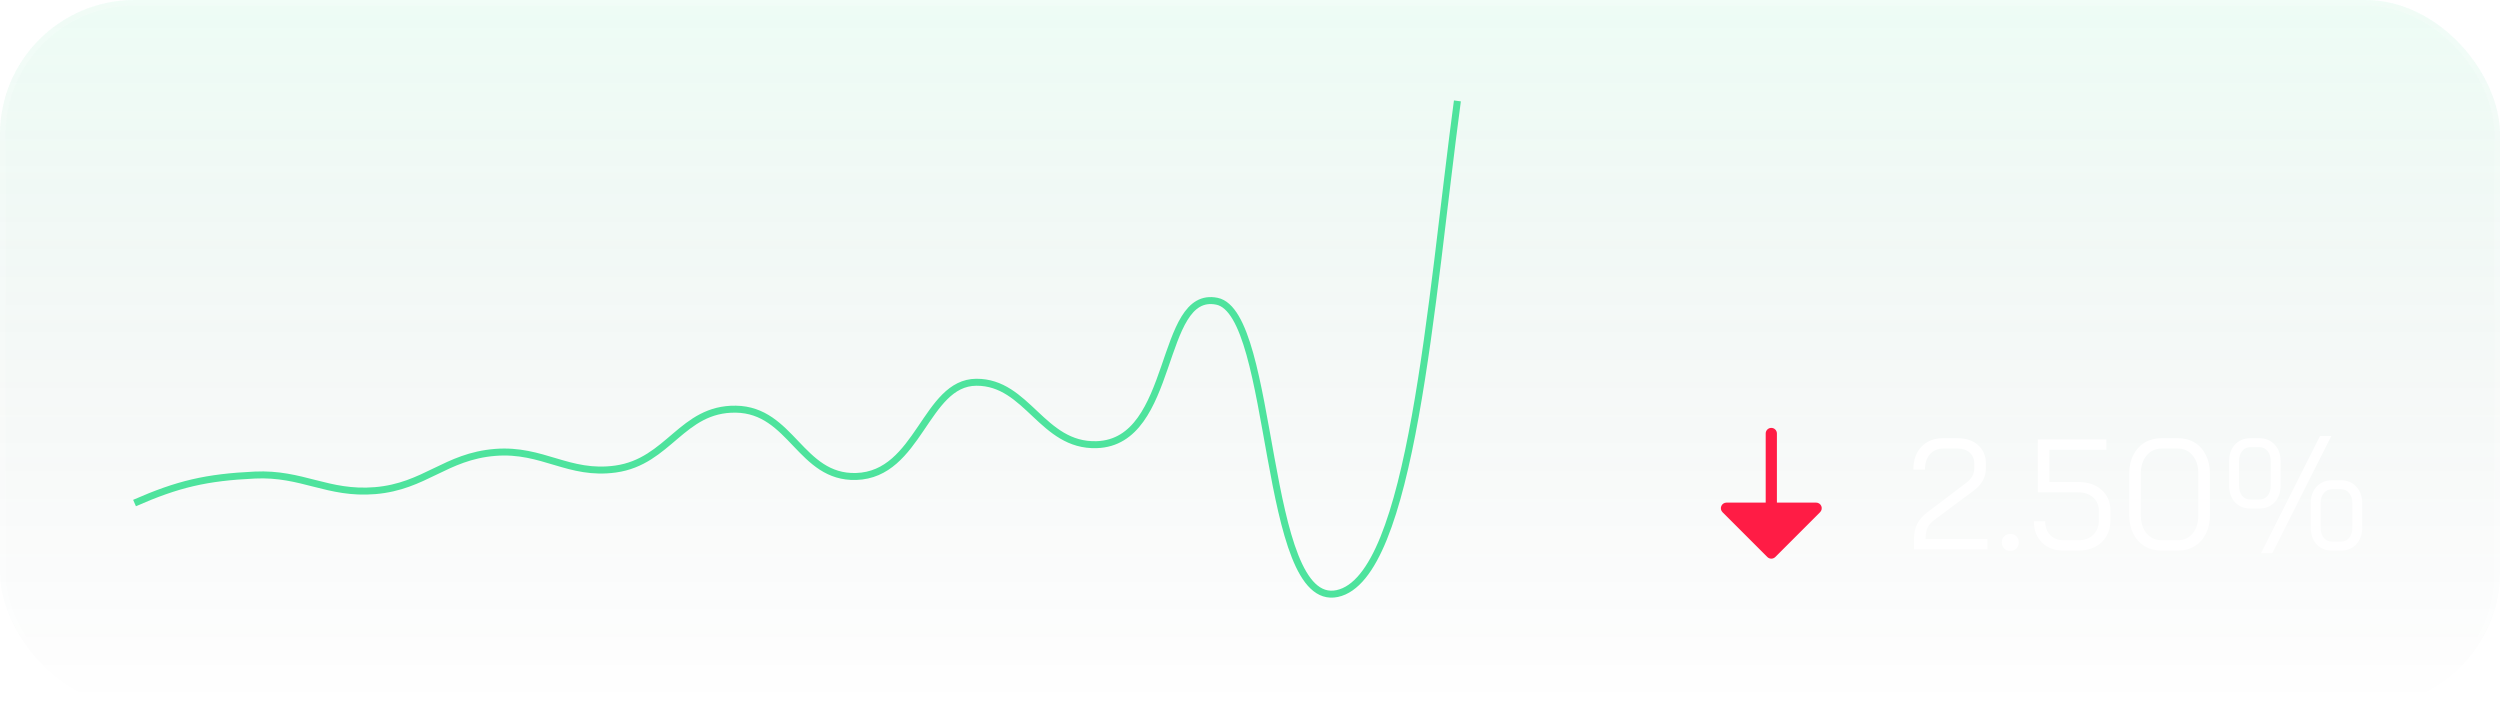 <svg width="223" height="63" viewBox="0 0 223 63" fill="none" xmlns="http://www.w3.org/2000/svg">
<g filter="url(#filter0_b_46_468)">
<rect width="223" height="63" rx="12" fill="url(#paint0_linear_46_468)" fill-opacity="0.1"/>
<rect x="0.25" y="0.25" width="222.5" height="62.5" rx="11.75" stroke="white" stroke-opacity="0.17" stroke-width="0.5"/>
</g>
<path d="M12 44.871C15.874 43.168 18.399 42.58 22.727 42.375C26.956 42.175 29.238 44.115 33.455 43.765C37.892 43.398 39.743 40.702 44.182 40.353C48.406 40.021 50.721 42.422 54.909 41.838C59.667 41.175 60.819 36.429 65.636 36.498C70.606 36.57 71.396 42.65 76.364 42.502C81.98 42.333 82.532 34.121 87.091 34.097C91.65 34.074 92.953 39.815 97.818 39.664C104.889 39.444 103.316 25.812 108.545 26.869C113.775 27.926 112.602 54.355 119.273 52.946C125.944 51.537 127.603 26.869 130 9" stroke="#4EE39D" stroke-width="0.622" stroke-linejoin="round"/>
<path d="M158.5 38.667C158.5 38.534 158.447 38.407 158.354 38.313C158.26 38.219 158.133 38.167 158 38.167C157.867 38.167 157.74 38.219 157.646 38.313C157.553 38.407 157.5 38.534 157.5 38.667V44.833H154C153.901 44.833 153.805 44.863 153.722 44.918C153.64 44.973 153.576 45.051 153.539 45.142C153.501 45.233 153.491 45.334 153.51 45.431C153.529 45.528 153.577 45.617 153.647 45.687L157.647 49.687C157.74 49.78 157.868 49.833 158 49.833C158.133 49.833 158.26 49.78 158.353 49.687L162.353 45.687C162.423 45.617 162.471 45.528 162.49 45.431C162.509 45.334 162.499 45.233 162.462 45.142C162.424 45.051 162.36 44.973 162.278 44.918C162.195 44.863 162.099 44.833 162 44.833H158.5V38.667Z" fill="#FF1C45"/>
<path d="M170.728 48.076C170.728 47.563 170.821 47.119 171.008 46.746C171.195 46.363 171.493 46.018 171.904 45.71L175.376 43.078C175.861 42.723 176.104 42.294 176.104 41.79V41.342C176.104 40.941 175.969 40.619 175.698 40.376C175.427 40.133 175.068 40.012 174.62 40.012H173.332C172.837 40.012 172.441 40.185 172.142 40.53C171.853 40.866 171.708 41.319 171.708 41.888H170.672C170.672 41.039 170.91 40.362 171.386 39.858C171.871 39.345 172.511 39.088 173.304 39.088H174.62C175.376 39.088 175.983 39.293 176.44 39.704C176.907 40.115 177.14 40.661 177.14 41.342V41.79C177.14 42.574 176.767 43.241 176.02 43.792L172.646 46.298C172.31 46.541 172.077 46.793 171.946 47.054C171.825 47.306 171.764 47.647 171.764 48.076H177.28V49H170.728V48.076ZM179.319 49.14C179.095 49.14 178.913 49.07 178.773 48.93C178.633 48.79 178.563 48.608 178.563 48.384C178.563 48.16 178.633 47.978 178.773 47.838C178.913 47.698 179.095 47.628 179.319 47.628C179.543 47.628 179.725 47.698 179.865 47.838C180.005 47.978 180.075 48.16 180.075 48.384C180.075 48.608 180.005 48.79 179.865 48.93C179.725 49.07 179.543 49.14 179.319 49.14ZM184.067 49.112C183.273 49.112 182.634 48.874 182.149 48.398C181.663 47.913 181.421 47.278 181.421 46.494H182.429C182.429 47.007 182.578 47.418 182.877 47.726C183.175 48.034 183.572 48.188 184.067 48.188H185.411C185.952 48.188 186.386 48.029 186.713 47.712C187.049 47.385 187.217 46.956 187.217 46.424V45.556C187.217 45.061 187.044 44.665 186.699 44.366C186.363 44.067 185.919 43.918 185.369 43.918H181.771V39.2H187.889V40.124H182.807V42.994H185.369C186.237 42.994 186.932 43.227 187.455 43.694C187.987 44.161 188.253 44.781 188.253 45.556V46.424C188.253 46.956 188.131 47.427 187.889 47.838C187.655 48.239 187.324 48.552 186.895 48.776C186.465 49 185.971 49.112 185.411 49.112H184.067ZM192.798 49.112C192.238 49.112 191.739 48.981 191.3 48.72C190.871 48.459 190.535 48.09 190.292 47.614C190.049 47.138 189.928 46.592 189.928 45.976V42.224C189.928 41.608 190.049 41.062 190.292 40.586C190.535 40.11 190.871 39.741 191.3 39.48C191.739 39.219 192.238 39.088 192.798 39.088H194.282C194.842 39.088 195.337 39.219 195.766 39.48C196.195 39.741 196.527 40.11 196.76 40.586C197.003 41.062 197.124 41.608 197.124 42.224V45.976C197.124 46.592 197.003 47.138 196.76 47.614C196.527 48.09 196.195 48.459 195.766 48.72C195.337 48.981 194.842 49.112 194.282 49.112H192.798ZM194.254 48.188C194.805 48.188 195.248 47.987 195.584 47.586C195.92 47.175 196.088 46.639 196.088 45.976V42.224C196.088 41.561 195.92 41.029 195.584 40.628C195.248 40.217 194.805 40.012 194.254 40.012H192.826C192.275 40.012 191.827 40.217 191.482 40.628C191.137 41.029 190.964 41.561 190.964 42.224V45.976C190.964 46.639 191.137 47.175 191.482 47.586C191.827 47.987 192.275 48.188 192.826 48.188H194.254ZM206.945 38.892H207.953L202.689 49.35H201.681L206.945 38.892ZM200.743 45.36C200.173 45.36 199.711 45.173 199.357 44.8C199.011 44.417 198.839 43.918 198.839 43.302V41.146C198.839 40.53 199.011 40.035 199.357 39.662C199.711 39.279 200.173 39.088 200.743 39.088H201.527C202.096 39.088 202.553 39.279 202.899 39.662C203.253 40.035 203.431 40.53 203.431 41.146V43.302C203.431 43.918 203.253 44.417 202.899 44.8C202.553 45.173 202.096 45.36 201.527 45.36H200.743ZM201.527 44.562C201.835 44.562 202.082 44.45 202.269 44.226C202.455 43.993 202.549 43.685 202.549 43.302V41.146C202.549 40.763 202.455 40.46 202.269 40.236C202.082 40.003 201.835 39.886 201.527 39.886H200.743C200.435 39.886 200.187 40.003 200.001 40.236C199.814 40.46 199.721 40.763 199.721 41.146V43.302C199.721 43.685 199.814 43.993 200.001 44.226C200.187 44.45 200.435 44.562 200.743 44.562H201.527ZM208.023 49.112C207.453 49.112 206.991 48.925 206.637 48.552C206.291 48.169 206.119 47.67 206.119 47.054V44.898C206.119 44.282 206.291 43.787 206.637 43.414C206.991 43.031 207.453 42.84 208.023 42.84H208.807C209.376 42.84 209.833 43.031 210.179 43.414C210.533 43.787 210.711 44.282 210.711 44.898V47.054C210.711 47.67 210.533 48.169 210.179 48.552C209.833 48.925 209.376 49.112 208.807 49.112H208.023ZM208.807 48.314C209.115 48.314 209.362 48.202 209.549 47.978C209.735 47.745 209.829 47.437 209.829 47.054V44.898C209.829 44.515 209.735 44.212 209.549 43.988C209.362 43.755 209.115 43.638 208.807 43.638H208.023C207.715 43.638 207.467 43.755 207.281 43.988C207.094 44.212 207.001 44.515 207.001 44.898V47.054C207.001 47.437 207.094 47.745 207.281 47.978C207.467 48.202 207.715 48.314 208.023 48.314H208.807Z" fill="white"/>
<defs>
<filter id="filter0_b_46_468" x="-12" y="-12" width="247" height="87" filterUnits="userSpaceOnUse" color-interpolation-filters="sRGB">
<feFlood flood-opacity="0" result="BackgroundImageFix"/>
<feGaussianBlur in="BackgroundImageFix" stdDeviation="6"/>
<feComposite in2="SourceAlpha" operator="in" result="effect1_backgroundBlur_46_468"/>
<feBlend mode="normal" in="SourceGraphic" in2="effect1_backgroundBlur_46_468" result="shape"/>
</filter>
<linearGradient id="paint0_linear_46_468" x1="111.5" y1="0" x2="111.5" y2="63" gradientUnits="userSpaceOnUse">
<stop stop-color="#4EE39D"/>
<stop offset="1" stop-color="#081D1C" stop-opacity="0"/>
</linearGradient>
</defs>
</svg>
